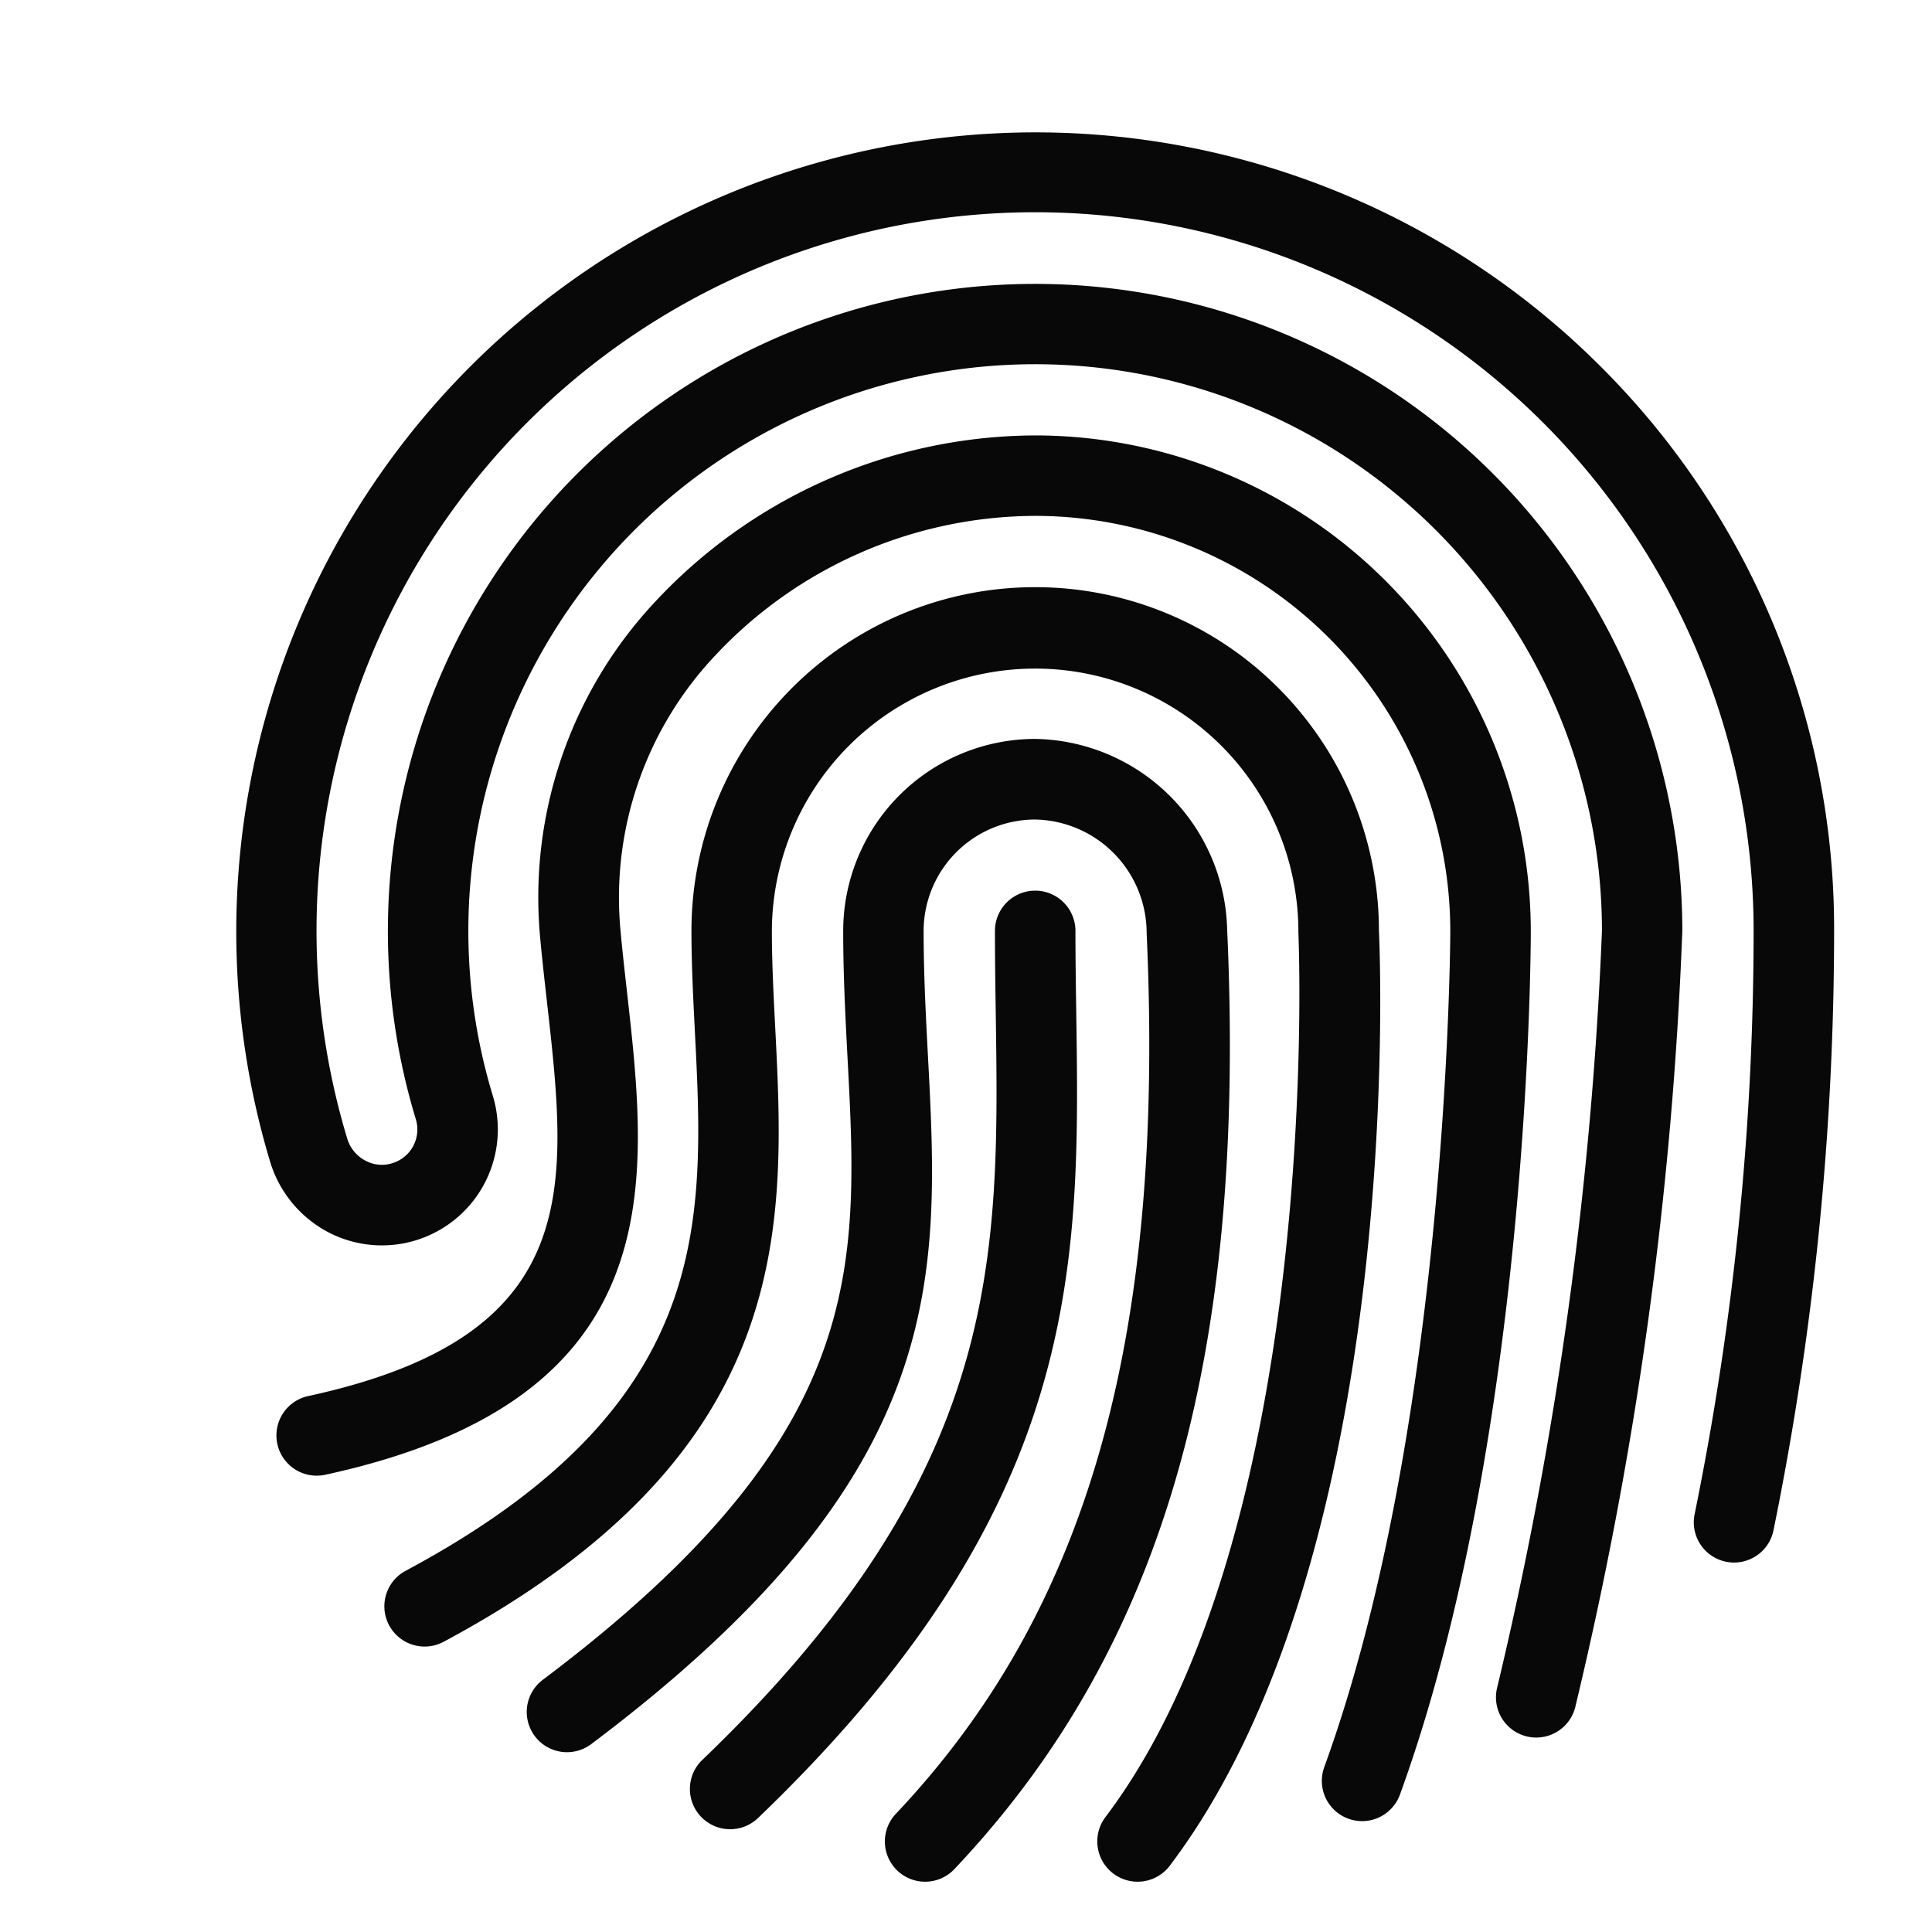 <svg xmlns="http://www.w3.org/2000/svg" viewBox="0 0 48 48">
  <title>finger-press</title>
  <g id="finger-press">
    <g>
      <path d="M30.488,23.083a4.852,4.852,0,0,0-4.769-4.725,4.775,4.775,0,0,0-4.77,4.77c0,1.111.056,2.163.109,3.18.276,5.229.495,9.36-7.571,15.425a1,1,0,1,0,1.2,1.6c8.917-6.7,8.662-11.534,8.366-17.128-.052-.99-.106-2.016-.106-3.074a2.773,2.773,0,0,1,2.77-2.77,2.823,2.823,0,0,1,2.771,2.814c.457,10.1-1.465,16.849-6.23,21.888a1,1,0,0,0,1.453,1.375C28.882,40.97,30.972,33.768,30.488,23.083Z" fill="#080808"/>
      <path d="M34.259,23.128a8.54,8.54,0,1,0-17.08,0c0,.816.042,1.645.084,2.48.244,4.793.475,9.319-7.185,13.418a1,1,0,0,0,.943,1.764c8.778-4.7,8.491-10.321,8.238-15.283-.041-.8-.082-1.6-.082-2.379a6.54,6.54,0,1,1,13.081.047c.007.147.627,14.8-4.794,21.97a1,1,0,0,0,1.6,1.207C34.915,38.611,34.288,23.712,34.259,23.128Z" fill="#080808"/>
      <path d="M25.719,10.818a12.97,12.97,0,0,0-9.435,4.125,10.743,10.743,0,0,0-2.871,8.274c.05.558.113,1.117.176,1.673.524,4.642.939,8.307-5.933,9.795a1,1,0,1,0,.424,1.955c8.639-1.871,8.032-7.238,7.5-11.975-.061-.541-.123-1.085-.171-1.628a8.764,8.764,0,0,1,2.354-6.745,10.938,10.938,0,0,1,7.959-3.475,10.322,10.322,0,0,1,10.31,10.31c0,.122-.036,12.269-3.131,20.776a1,1,0,0,0,1.88.684c3.214-8.835,3.251-20.948,3.251-21.46A12.324,12.324,0,0,0,25.719,10.818Z" fill="#080808"/>
      <path d="M26.739,25.145c-.01-.665-.02-1.337-.02-2.017a1,1,0,0,0-2,0c0,.69.01,1.371.02,2.046.09,6.115.167,11.4-7.291,18.551a1,1,0,0,0,1.385,1.443C26.919,37.411,26.832,31.452,26.739,25.145Z" fill="#080808"/>
      <path d="M39.755,9.093A19.856,19.856,0,0,0,6.711,28.862a2.939,2.939,0,0,0,1.483,1.772,2.88,2.88,0,0,0,4.053-3.4A14.082,14.082,0,1,1,39.8,23.128a97.721,97.721,0,0,1-2.6,18.786,1,1,0,1,0,1.934.51,98.443,98.443,0,0,0,2.663-19.3,16.08,16.08,0,1,0-31.464,4.689.874.874,0,0,1-.55,1.074.861.861,0,0,1-.689-.043.918.918,0,0,1-.469-.562,17.852,17.852,0,1,1,34.943-5.158,72.561,72.561,0,0,1-1.462,14.479,1,1,0,0,0,1.952.436,74.728,74.728,0,0,0,1.51-14.914A19.719,19.719,0,0,0,39.755,9.093Z" fill="#080808"/>
    </g>
  </g>
</svg>
